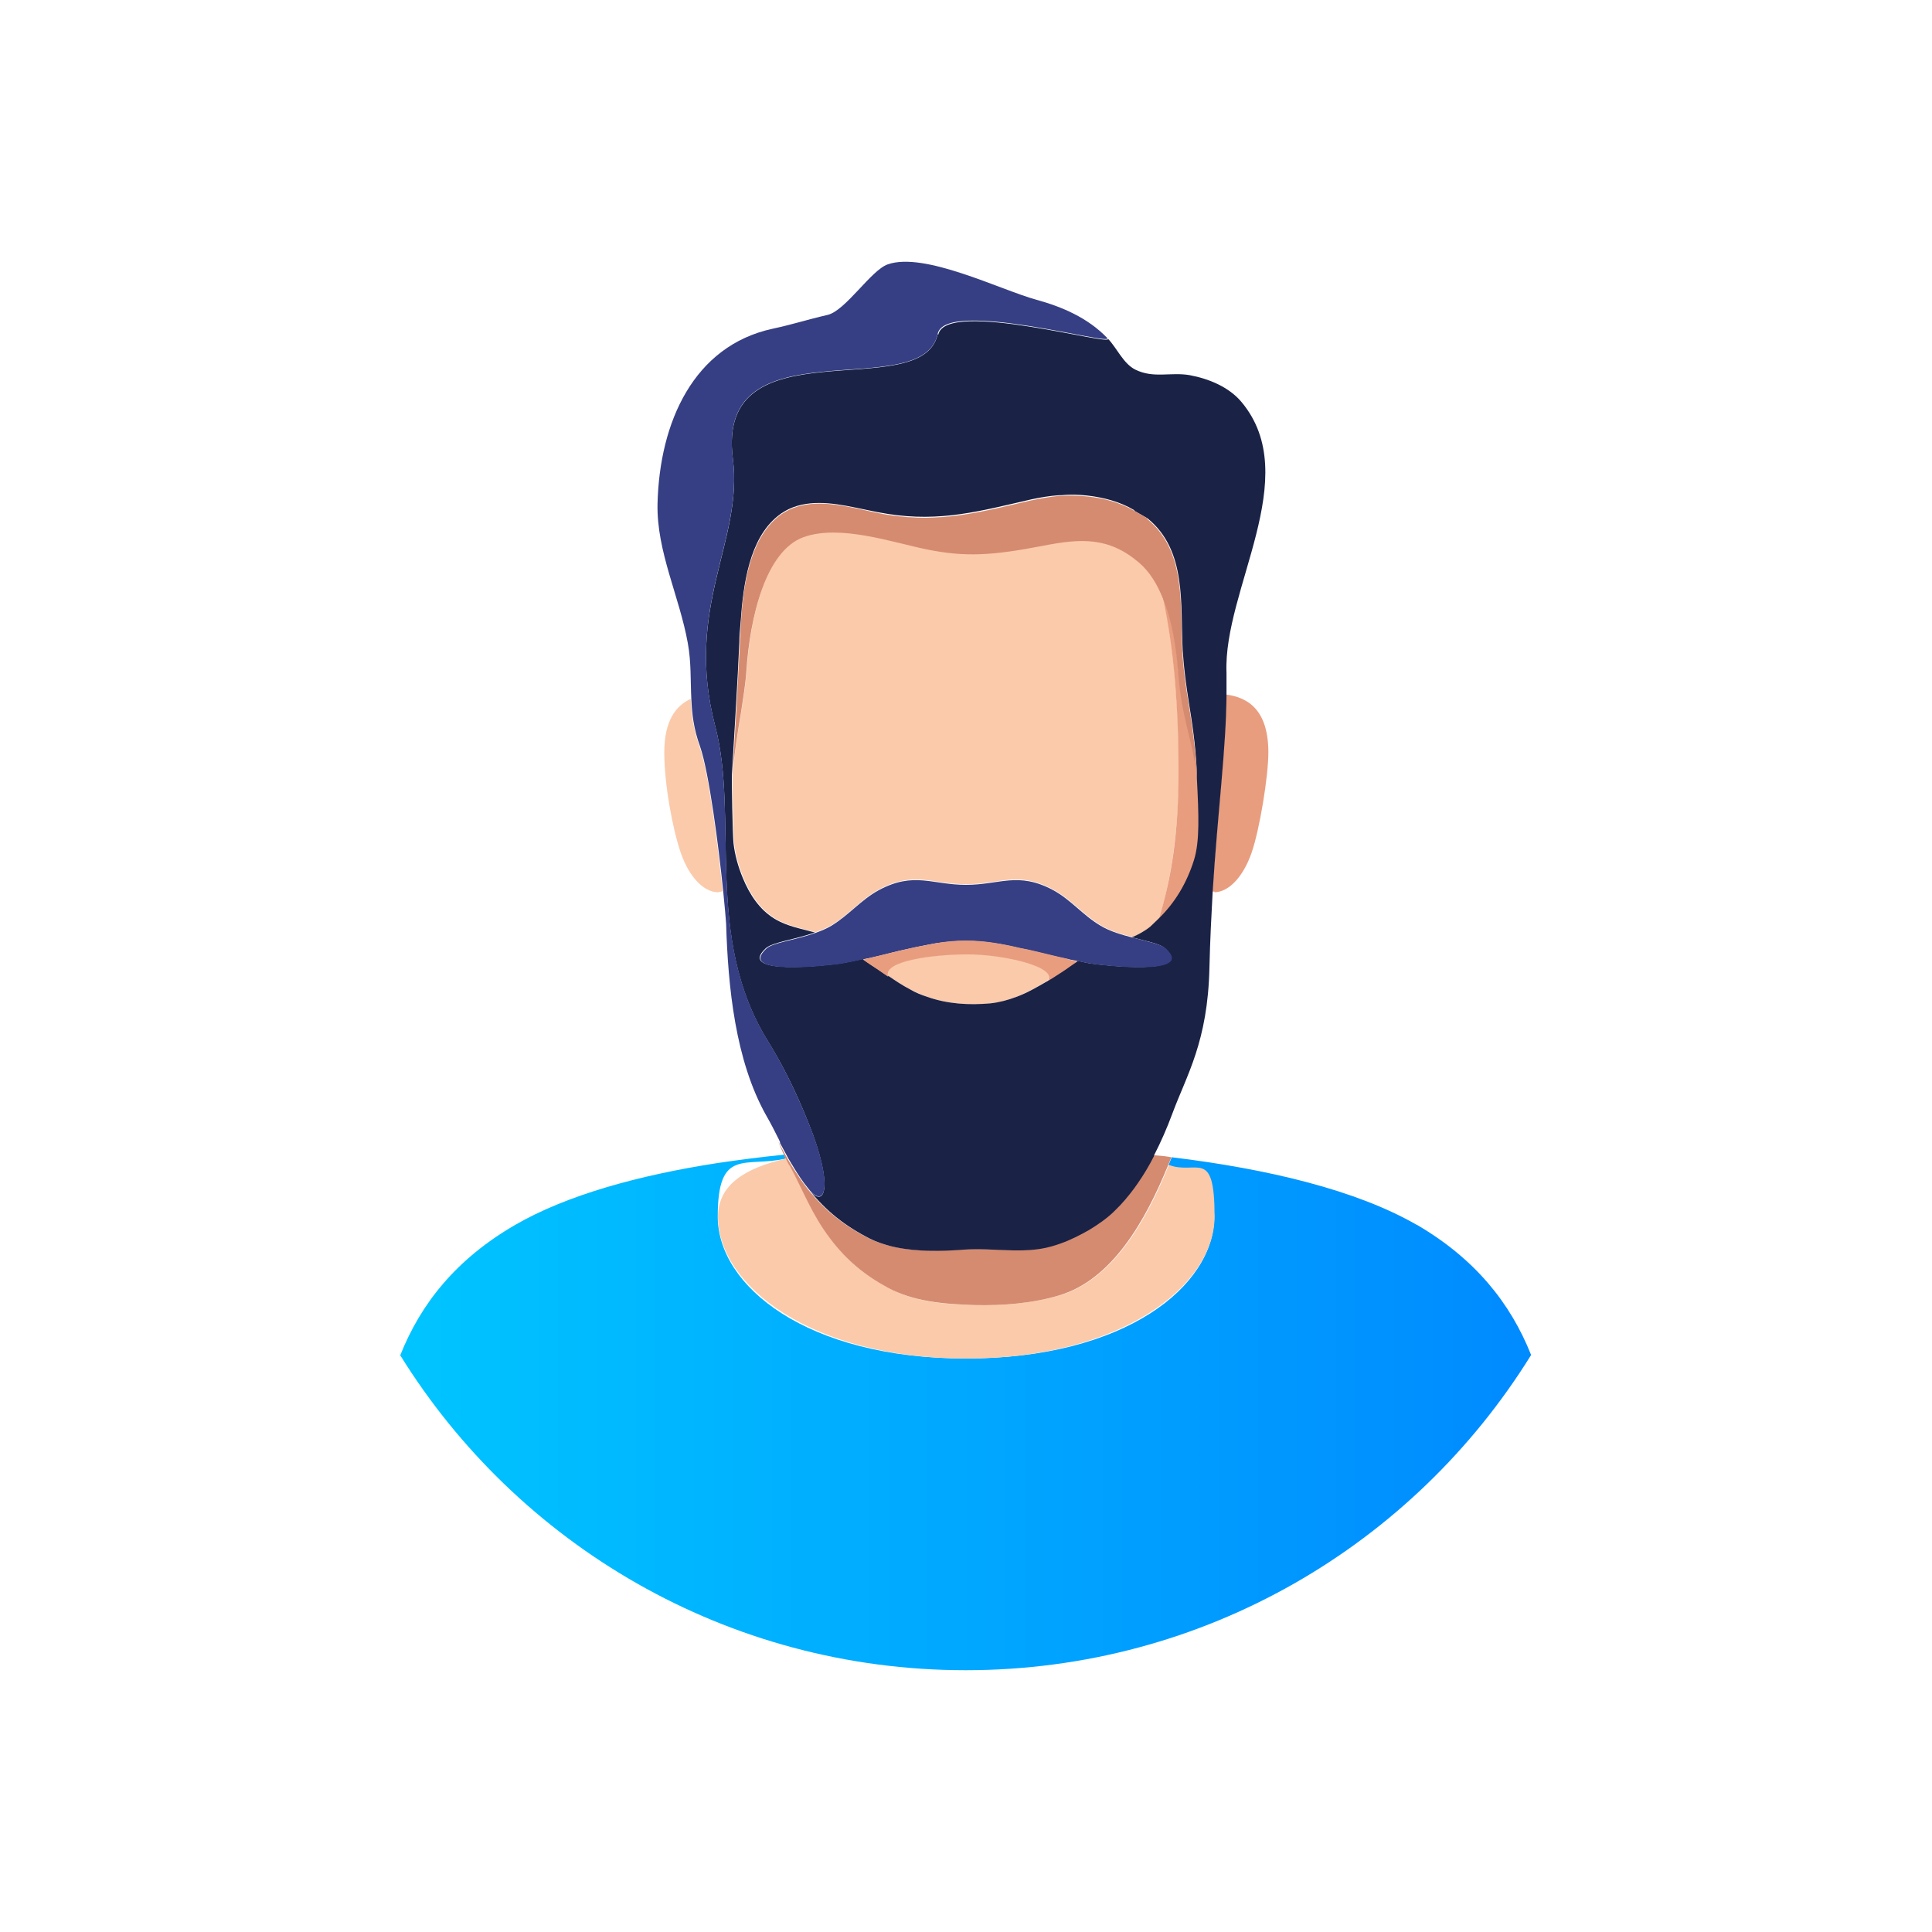 <?xml version="1.0" encoding="UTF-8"?>
<svg id="Layer_4" xmlns="http://www.w3.org/2000/svg" xmlns:xlink="http://www.w3.org/1999/xlink" version="1.1" viewBox="0 0 600 600">
  <!-- Generator: Adobe Illustrator 29.3.1, SVG Export Plug-In . SVG Version: 2.1.0 Build 151)  -->
  <defs>
    <style>
      .st0 {
        fill: none;
      }

      .st1 {
        fill: #363f83;
      }

      .st2 {
        fill: #1a2246;
      }

      .st3 {
        fill: url(#linear-gradient);
      }

      .st4 {
        fill: #fbcaaa;
      }

      .st5 {
        fill: #e89d7f;
      }

      .st6 {
        fill: #d58b70;
      }

      .st7 {
        fill: #28255c;
        opacity: .5;
      }

      .st8 {
        fill: url(#_ÂÁ_Ï_ÌÌ_È_ËÂÌÚ_16);
      }
    </style>
    <linearGradient id="_ÂÁ_Ï_ÌÌ_È_ËÂÌÚ_16" data-name="¡ÂÁ˚ÏˇÌÌ˚È „‡‰ËÂÌÚ 16" x1="-256" y1="55.5" x2="-240.7" y2="55.5" gradientTransform="translate(5984.3 1708.2) scale(22.9 -22.9)" gradientUnits="userSpaceOnUse">
      <stop offset="0" stop-color="#00c5ff"/>
      <stop offset="1" stop-color="#008bff"/>
    </linearGradient>
    <linearGradient id="linear-gradient" x1="-256" y1="58.7" x2="-240.7" y2="58.7" gradientTransform="translate(5984.3 1703) scale(22.9 -22.9)" gradientUnits="userSpaceOnUse">
      <stop offset="0" stop-color="#2580bf"/>
      <stop offset="1" stop-color="#2e337f"/>
    </linearGradient>
  </defs>
  <polygon class="st0" points="241.8 354.1 242.2 354.9 241.7 354 241.8 354.1"/>
  <path class="st8" d="M440,380.4c-18.7-10.8-46.3-17.4-76.1-21l-1,2.4c8.7,3.1,14.2,8.1,14.2,16,0,21.6-27.6,44.1-77.1,44.1s-77.1-22.5-77.1-44.1,8.5-15.1,21.2-18l-.6-1.2c-7,.7-13.9,1.6-20.7,2.6-24.6,3.8-46.9,10-62.8,19.2-18.3,10.6-29.3,24.4-35.7,40.5,36.4,58.7,101.4,97.8,175.6,97.8s139.2-39.1,175.6-97.9c-6.4-16.1-17.4-29.9-35.6-40.5Z"/>
  <polygon class="st3" points="358.3 358.7 359 358.7 358.3 358.7 358.2 358.9 358.3 358.7"/>
  <path class="st5" d="M377.1,277.1c4.3,0,8.9-4.5,11.6-12.3,2.5-7.2,5.2-23.7,5.2-31.1,0-13.1-6.2-17.1-13.1-18-.1,16.7-2.7,35.8-4.3,61.2h.7Z"/>
  <path class="st4" d="M270.1,297.4l-2.1.4c1.5,1.1,3.1,2.1,4.7,3.2-1.5-1-3.1-2-4.6-3.1l2.1-.5Z"/>
  <path class="st4" d="M316.8,294.3c-5.5-1.3-11-2.3-16.8-2.3h-.3s.3,0,.3,0c5.8,0,11.3,1,16.8,2.3Z"/>
  <path class="st4" d="M320.3,155.4c2.8-.6,5.7-1.1,8.6-1.3-2.9.3-5.8.7-8.6,1.3-15.6,3.6-28.1,7.1-44.5,4.5-4-.6-8.3-1.8-12.8-2.5,4.4.8,8.8,1.9,12.8,2.6,16.4,2.6,28.8-.9,44.5-4.5Z"/>
  <path class="st4" d="M352.4,158.7h0c-4.5-2.6-9.5-4-14.5-4.5,5.1.6,10.1,1.9,14.6,4.5Z"/>
  <path class="st4" d="M334.7,298.5c-.7.5-1.5,1-2.2,1.5.8-.5,1.6-1,2.3-1.6l-3.1-.6,3,.7Z"/>
  <path class="st4" d="M300.6,296.3c-11.1,0-26.1,2-24.8,6.7,2.3,1.5,4.5,3,6.9,4.3,1.7.9,3.5,1.6,5.3,2.3,6.3,2.2,12.9,2.6,19.6,2,2.7-.2,5.3-1,8-2,3.2-1.3,6.4-3,9.5-4.9,4-4.3-11.9-8.4-24.6-8.4Z"/>
  <path class="st4" d="M361.1,185.2c-1.7-4.1-3.9-7.9-7.3-10.8-9.4-7.9-18-7.4-29.8-5.2-15.6,3-24.1,3.6-36.2,1.1-10.7-2.2-26.9-7.8-38.1-3.8-11.8,4.2-16.7,24.9-17.8,41.6-.3,4.3-1,8.4-1.6,12.4-1.1,6.6-2.2,13.2-2.7,20.1v-.2c.4-7.1.9-14.5,1.3-21.9.4-6.4.7-12.8,1-19.1,0-1.9.2-4,.3-6.2-.1,2.1-.3,4.2-.4,6.2-.3,6.3-.7,12.7-1,19.1-.4,7.4-.9,14.7-1.3,21.9-.1,1.8.2,18.9.5,21.4.4,3.5,1.4,7.2,2.9,10.8,2.1,5.1,5.2,9.8,9.8,12.6,3.9,2.4,8.3,3.1,12.6,4.3,1.7-.6,3.4-1.3,4.9-2.2,5.7-3.4,9.1-8,14.8-11.1,10.9-5.8,16.5-1.6,27-1.6s16.1-4.2,27,1.6c5.7,3.1,9.1,7.6,14.8,11.1,3,1.8,6.6,2.9,10,3.7,1.9-.8,3.8-1.7,5.7-3.3l2.5-2.4c4-13.3,6.1-28.7,6.1-46.1s-1.4-37.9-4.9-54.1Z"/>
  <path class="st4" d="M329,402.3c-8.3,2.5-17.7,3.2-26.2,3-9.8-.2-18.9-1-27-5.4-7.3-3.9-12.9-8.6-18-15.4-5.6-7.4-8-14.2-12.5-22.6l-1.1-2.1c-12.7,2.9-21.2,8.1-21.2,18,0,21.6,29.3,44.1,77.1,44.1s77.1-22.5,77.1-44.1-5.5-12.8-14.2-16c-7,17.3-17.4,35.6-33.9,40.5Z"/>
  <path class="st4" d="M214.6,217c-4.7,2.1-8.3,6.8-8.3,16.7s2.6,23.8,5.1,31.1c2.7,7.8,7.3,12.3,11.6,12.3l1.4-.3c-1.4-13.8-4.3-37-7.2-45-1.9-5.5-2.5-10.2-2.7-14.7Z"/>
  <path class="st6" d="M245.2,361.9c4.5,8.4,6.9,15.2,12.5,22.6,5.1,6.8,10.8,11.5,18,15.4,8.1,4.3,17.2,5.1,27,5.4,8.6.2,17.9-.5,26.2-3,16.5-4.9,26.8-23.1,33.9-40.5l1-2.4h0c-1.6-.3-3.3-.5-4.9-.6h-.7c0,0-.1.1-.1.1-1.5,3-3.2,5.8-5,8.4l-1.2,1.7c-1.8,2.4-3.6,4.7-5.8,6.7l-.6.6c-2.3,2.1-4.9,4-7.6,5.6l-2,1.1c-3,1.6-6.1,3-9.7,4-8.8,2.5-18.3.3-27.3,1-6.6.5-14.3.7-21.3-.8l-1.3-.3c-2.2-.6-4.4-1.3-6.4-2.3-7.7-3.9-13.7-8.6-19.1-15.4-1.8-2.3-3.3-4.6-4.7-6.8l-1.5-2.5c-.9-1.6-1.8-3.3-2.7-5l-.4-.8h0s0-.1,0-.1c.6,1.6,1.2,3,1.9,4.5h0s.6,1.3.6,1.3l1.1,2.1Z"/>
  <path class="st5" d="M356.4,161c12.3,10,10.1,26.8,10.9,41,.4,6,1.1,11,1.9,16.1-.8-5.1-1.6-10.1-1.9-16.1-.8-14.2,1.3-31-10.9-41l-4-2.3h0s4,2.3,4,2.3Z"/>
  <path class="st5" d="M366,208.9c-.6-7.7-1.8-16.2-4.9-23.6,3.5,16.2,4.9,34.6,4.9,54.1s-2.1,32.7-6.1,46.1c5.3-5.2,9-11.4,11.1-18.3,1.8-5.9,1.5-13.8.9-25.4h0s0-.4,0-.4h0c0-.3,0-.5,0-.8v-.2c-1.8-12.1-4.6-17.1-5.8-31.4Z"/>
  <path class="st2" d="M291.2,103.8c-4.8,22.2-69.1-3.8-63.6,38.7,3.3,25.6-15.2,45.9-5.5,83,7.5,28.5-3.6,65.6,16.3,97.7,3.8,6.2,8.1,14,12.9,26.1,7.4,18.5,5.2,26.8-.2,20,5.4,6.8,11.4,11.5,19.1,15.4,2,1,4.2,1.7,6.4,2.3l1.3.3c7,1.5,14.7,1.3,21.3.8,9-.7,18.5,1.5,27.3-1,3.6-1,6.7-2.4,9.7-4l2-1.1c2.8-1.7,5.4-3.5,7.6-5.6l.6-.6c2.1-2,4-4.3,5.8-6.7l1.2-1.7c1.8-2.6,3.5-5.4,5-8.4v-.2c2.1-4.1,4-8.4,5.7-13,4.4-11.9,11-22.2,11.5-45.3.2-8.5.6-16.2,1-23.5,1.6-25.4,4.2-44.5,4.3-61.2,0-2.3,0-4.6,0-6.8-1.1-25.9,24.1-60.8,4.7-84.1-3.9-4.7-10.2-7.3-16.2-8.4-5.9-1-11.1,1.1-16.8-1.7-3.8-1.9-5.7-6.7-8.6-9.7,2.9,3-50.2-12.4-52.6-1.2ZM352.4,158.7l4,2.3c12.3,10,10.1,26.8,10.9,41,.4,6,1.1,11,1.9,16.1,1,6.3,2.1,12.9,2.5,22v.7s0-.3,0-.3c0,.3,0,.5,0,.8v.4s0,0,0,0c.6,11.6.9,19.6-.9,25.4-2.2,7-5.8,13.2-11.1,18.3l-2.5,2.4c-1.9,1.5-3.8,2.5-5.7,3.3,4.6,1.2,8.8,2,10.3,3.4,9.3,8.6-19.2,5.3-23.2,4.7-1.4-.2-2.7-.6-4-.8-.8.5-1.6,1-2.3,1.6-1.7,1.1-3.4,2.2-5.1,3.4l-2.1,1.4h0c-3.1,1.8-6.2,3.6-9.5,4.8-2.6,1-5.3,1.7-8,2-6.7.6-13.3.2-19.6-2-1.8-.6-3.6-1.3-5.3-2.3-2.5-1.3-4.7-2.8-6.9-4.3v.2s-3.2-2.2-3.2-2.2c-1.5-1-3.2-2.1-4.7-3.2-2.3.5-4.5,1-6.9,1.4-4,.6-32.5,3.9-23.2-4.7,2.1-1.9,9-2.7,15.3-4.9-4.3-1.2-8.7-1.9-12.6-4.3-4.6-2.8-7.7-7.5-9.8-12.6-1.5-3.6-2.5-7.3-2.9-10.8-.3-2.5-.6-19.6-.5-21.4.4-7.1.9-14.5,1.3-21.9.4-6.4.7-12.8,1-19.1,0-1.9.2-4,.4-6.2.8-11.8,2.7-25.9,11.5-33,6-4.9,13.8-4.6,21.4-3.2,4.4.8,8.8,1.9,12.8,2.5,16.4,2.6,28.8-.9,44.5-4.5,2.8-.6,5.7-1.1,8.6-1.3h.6c2.8-.3,5.6-.2,8.3.1,5.1.6,10.1,1.9,14.5,4.5Z"/>
  <path class="st1" d="M327,276.4c-10.9-5.8-16.5-1.6-27-1.6s-16.1-4.2-27,1.6c-5.7,3.1-9.1,7.6-14.8,11.1-1.5.9-3.2,1.6-4.9,2.2-6.3,2.3-13.3,3-15.3,4.9-9.3,8.6,19.2,5.3,23.2,4.7,2.3-.4,4.6-.9,6.9-1.4l2.1-.4c2.2-.5,4.4-1,6.6-1.6,1.6-.4,3.1-.8,4.7-1.1,2.1-.5,4.2-.9,6.2-1.3l3.2-.6c2.9-.4,5.9-.7,8.9-.7h.3c5.8,0,11.3,1,16.8,2.3l2.5.5c4.1,1,8.2,2,12.4,2.9l3.1.6c1.4.3,2.7.6,4,.8,4,.6,32.5,3.9,23.2-4.7-1.5-1.4-5.7-2.2-10.3-3.4-3.4-.9-7-1.9-10-3.7-5.7-3.4-9.1-8-14.8-11.1Z"/>
  <path class="st1" d="M242.2,354.9c.9,1.7,1.8,3.3,2.7,5l1.5,2.5c1.4,2.3,2.8,4.5,4.7,6.8,5.4,6.8,7.7-1.5.2-20-4.8-12-9.1-19.9-12.9-26.1-19.8-32-8.8-69.2-16.3-97.7-9.7-37.1,8.8-57.4,5.5-83-5.5-42.5,58.9-16.5,63.6-38.7,2.4-11.2,55.5,4.2,52.6,1.2-6-6.2-13.9-9.6-21.9-11.8-11.3-3.1-34.8-15-46.2-11-5.2,1.8-13.1,14.4-18.7,15.7-6.9,1.6-10.2,2.8-17.1,4.3-24.4,5.3-35.1,28.9-35.7,54.4-.3,14.8,6.8,28.7,9.4,43.2,1.1,6,.8,11.5,1.1,17.4.2,4.5.7,9.2,2.7,14.7,2.8,8,5.8,31.2,7.2,45,.5,4.9.8,8.6.9,10,.6,19.6,2.8,42.5,12.5,59.7,1.5,2.6,2.7,5,3.9,7.4h0c0,0,.4.9.4.9Z"/>
  <path class="st6" d="M356.4,161l-4-2.3c-4.5-2.6-9.5-4-14.6-4.5-2.8-.3-5.6-.4-8.3-.2h-.6c-2.9.3-5.8.8-8.6,1.4-15.6,3.6-28.1,7.1-44.5,4.5-4-.6-8.3-1.8-12.8-2.6-7.6-1.4-15.3-1.7-21.4,3.2-8.8,7.2-10.8,21.3-11.5,33-.1,2.1-.3,4.2-.3,6.2-.3,6.3-.7,12.7-1,19.1-.4,7.4-.9,14.7-1.3,21.9v.2c.5-6.9,1.6-13.5,2.7-20.1.6-4.1,1.3-8.1,1.6-12.4,1.1-16.7,6-37.4,17.8-41.6,11.2-4,27.4,1.6,38.1,3.8,12.2,2.5,20.6,1.9,36.2-1.1,11.8-2.3,20.4-2.8,29.8,5.2,3.4,2.9,5.6,6.7,7.3,10.8,3.1,7.4,4.3,16,4.9,23.6,1.2,14.3,4,19.3,5.8,31.4v.2s0,.3,0,.3v-.7c-.5-9.1-1.6-15.6-2.6-22-.8-5.1-1.6-10.1-1.9-16.1-.8-14.2,1.3-31-10.9-41Z"/>
  <polygon class="st2" points="371.9 241.7 371.9 241.7 371.9 241.7 371.9 241.3 371.9 241.3 371.9 241.7"/>
  <polygon class="st7" points="371.9 241.7 371.9 241.7 371.9 241.7 371.9 241.3 371.9 241.3 371.9 241.7"/>
  <path class="st5" d="M331.7,297.8c-4.2-.9-8.3-2-12.4-2.9l-2.5-.5c-5.5-1.3-11-2.3-16.8-2.3h-.3c-3,0-6,.3-8.9.8l-3.2.6c-2.1.4-4.2.8-6.2,1.3-1.6.4-3.1.7-4.7,1.1-2.2.5-4.4,1.1-6.6,1.6l-2.1.5c1.5,1.1,3.1,2.1,4.6,3.1l3.2,2.2v-.2c-1.4-4.6,13.6-6.7,24.8-6.7s28.6,4,24.6,8.4h0c0,0,2.1-1.3,2.1-1.3,1.7-1.1,3.5-2.2,5.1-3.4.7-.5,1.5-1,2.2-1.5l-3-.7Z"/>
</svg>